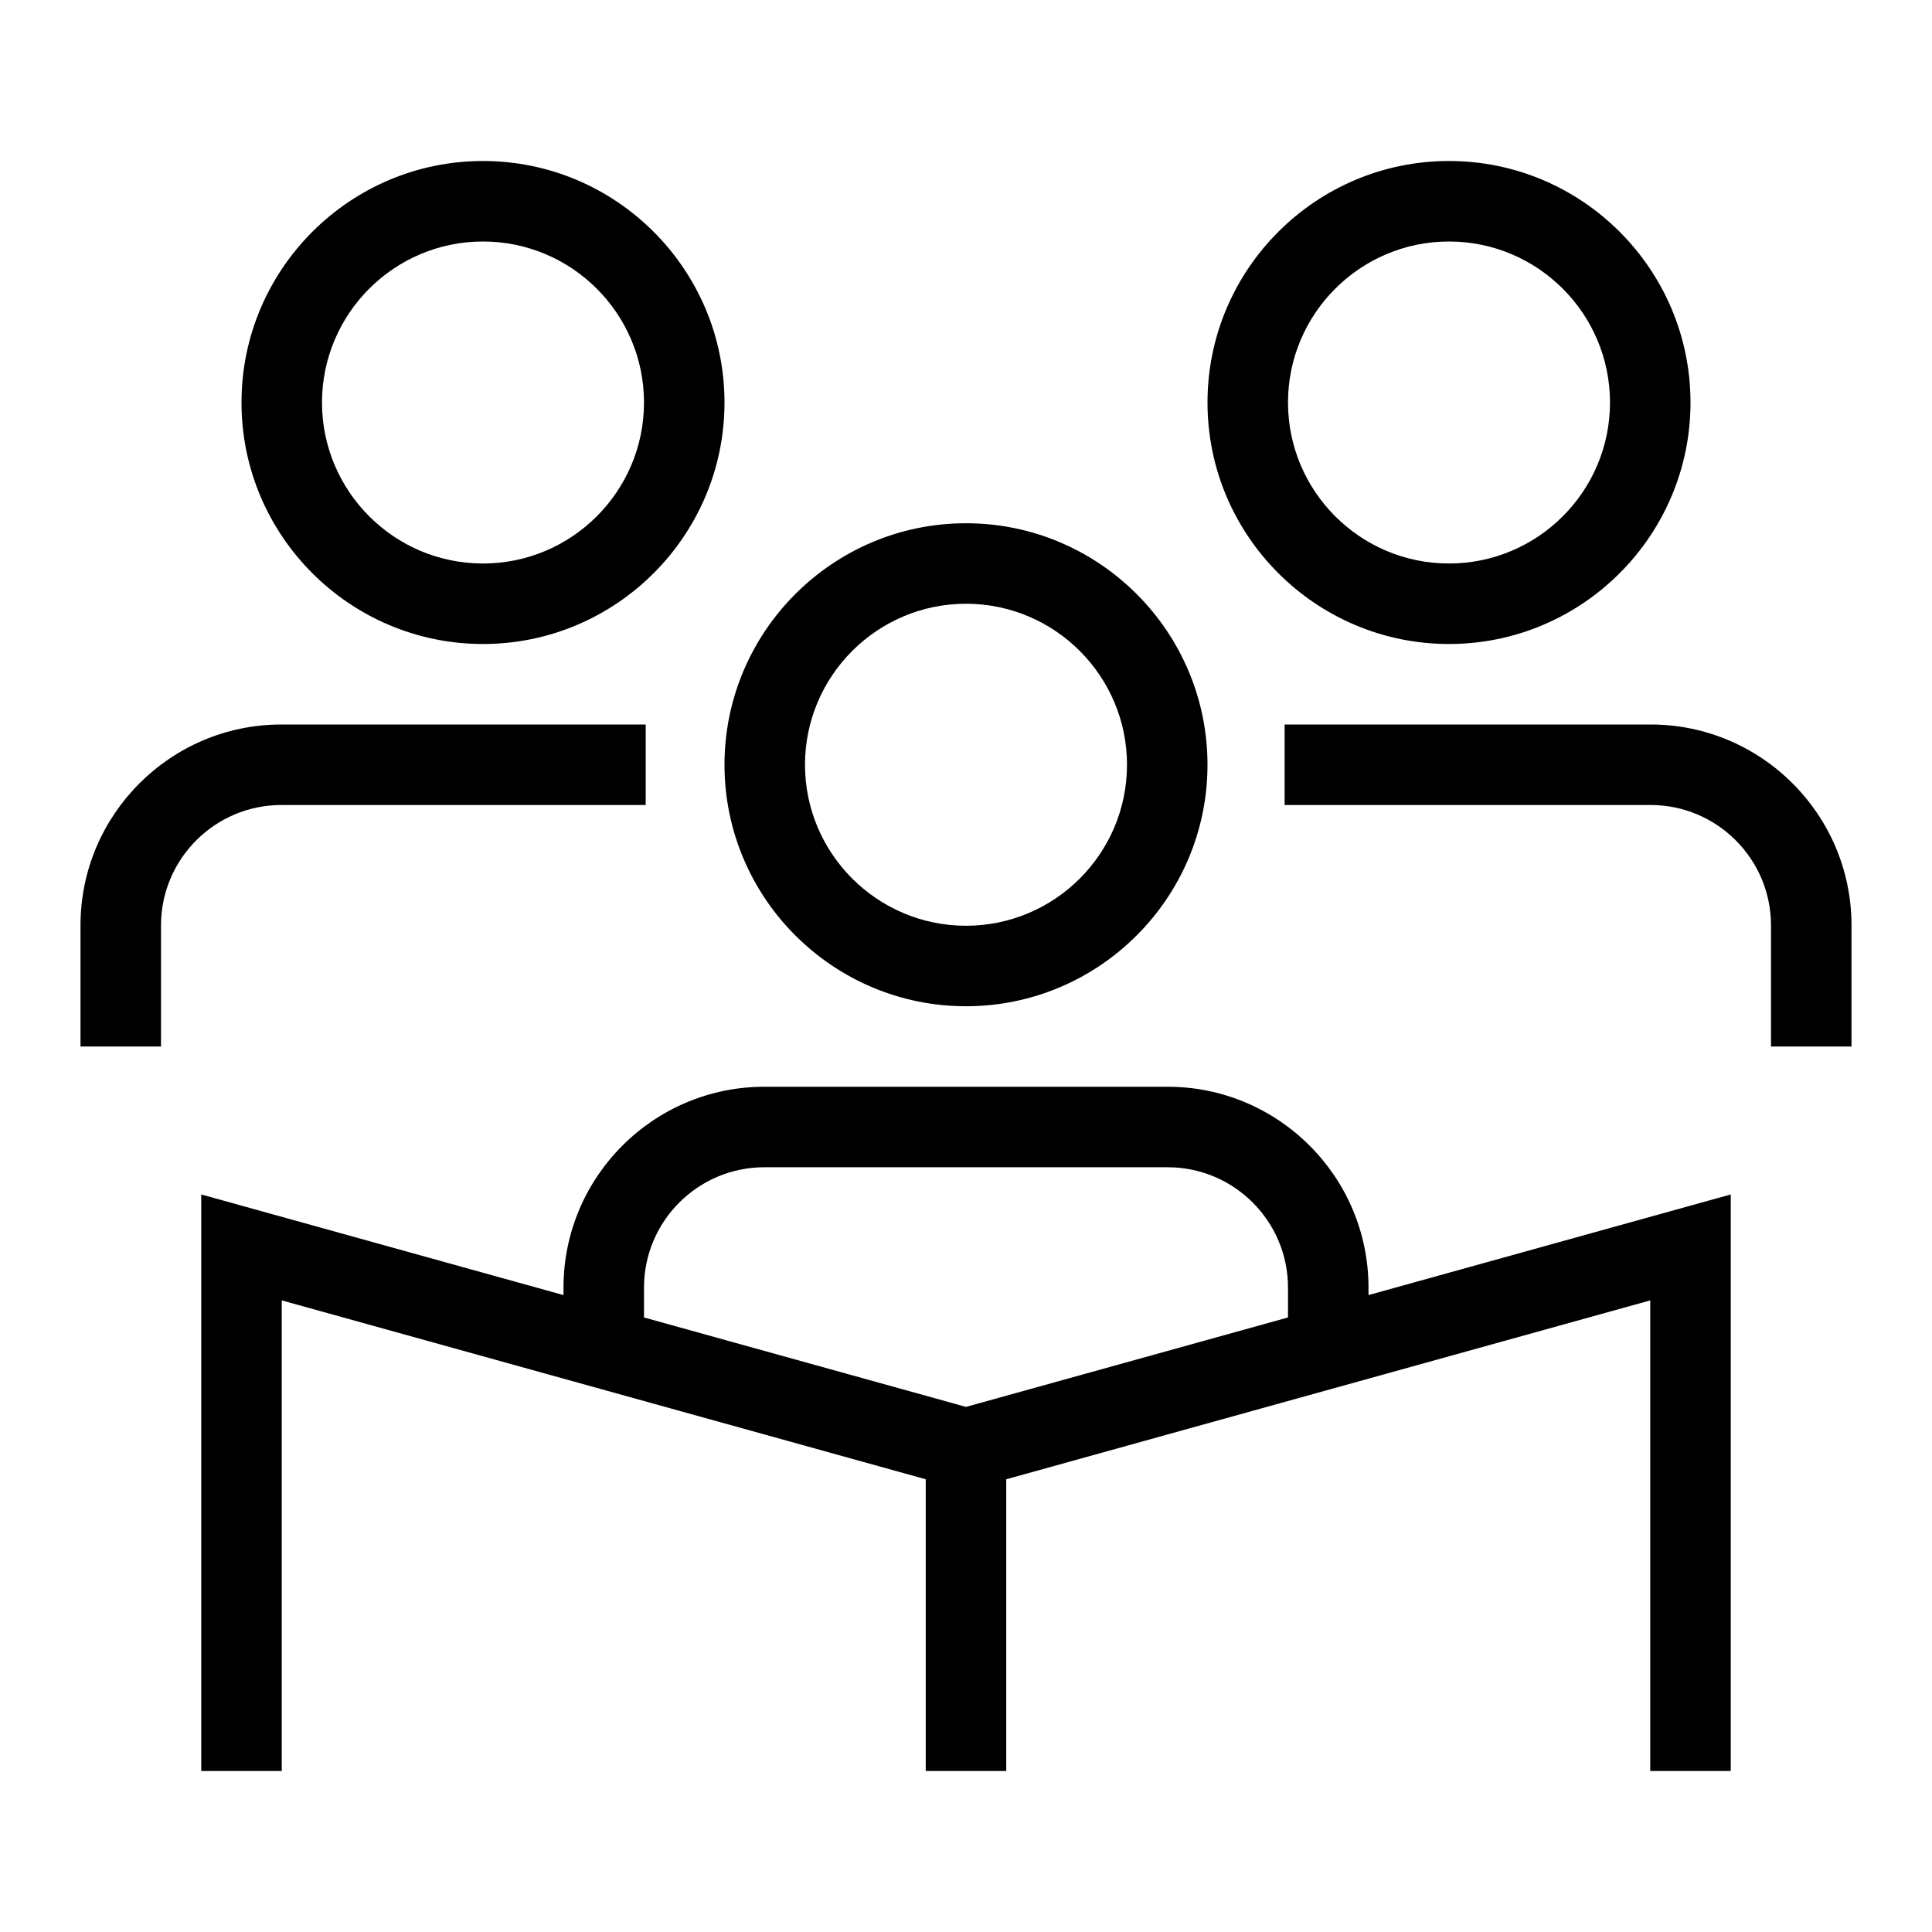 <svg xmlns="http://www.w3.org/2000/svg" width="24" height="24" viewBox="0 0 24 24">
    <path fill="#000" d="M18,3 C16.897,3 16,3.897 16,5 C16,6.103 16.897,7 18,7 C19.103,7 20,6.103 20,5 C20,3.897 19.103,3 18,3 Z M18,8 C16.346,8 15,6.654 15,5 C15,3.346 16.346,2 18,2 C19.654,2 21,3.346 21,5 C21,6.654 19.654,8 18,8 Z M6,3 C4.897,3 4,3.897 4,5 C4,6.103 4.897,7 6,7 C7.103,7 8,6.103 8,5 C8,3.897 7.103,3 6,3 Z M6,8 C4.346,8 3,6.654 3,5 C3,3.346 4.346,2 6,2 C7.654,2 9,3.346 9,5 C9,6.654 7.654,8 6,8 Z M20.505,9 C21.88,9 23,10.119 23,11.495 L23,13 L22,13 L22,11.495 C22,10.671 21.329,10 20.505,10 L15.958,10 L15.958,9 L20.505,9 Z M8.021,10 L3.495,10 C2.671,10 2,10.671 2,11.495 L2,13 L1,13 L1,11.495 C1,10.119 2.12,9 3.495,9 L8.021,9 L8.021,10 Z M8,15.995 L8,16.366 L12,17.477 L16,16.366 L16,15.995 C16,15.171 15.33,14.5 14.505,14.5 L9.495,14.5 C8.67,14.5 8,15.171 8,15.995 Z M17,15.995 L17,16.088 L21.5,14.838 L21.5,22 L20.5,22 L20.5,16.154 L12.5,18.376 L12.5,22 L11.5,22 L11.5,18.376 L3.5,16.154 L3.5,22 L2.5,22 L2.5,14.838 L7,16.088 L7,15.995 C7,14.619 8.119,13.5 9.495,13.5 L14.505,13.5 C15.881,13.5 17,14.619 17,15.995 Z M12,7.5 C10.897,7.5 10,8.397 10,9.5 C10,10.603 10.897,11.5 12,11.5 C13.103,11.5 14,10.603 14,9.5 C14,8.397 13.103,7.5 12,7.5 Z M12,12.5 C10.346,12.5 9,11.154 9,9.5 C9,7.846 10.346,6.5 12,6.5 C13.654,6.5 15,7.846 15,9.5 C15,11.154 13.654,12.5 12,12.5 Z"/>
</svg>
